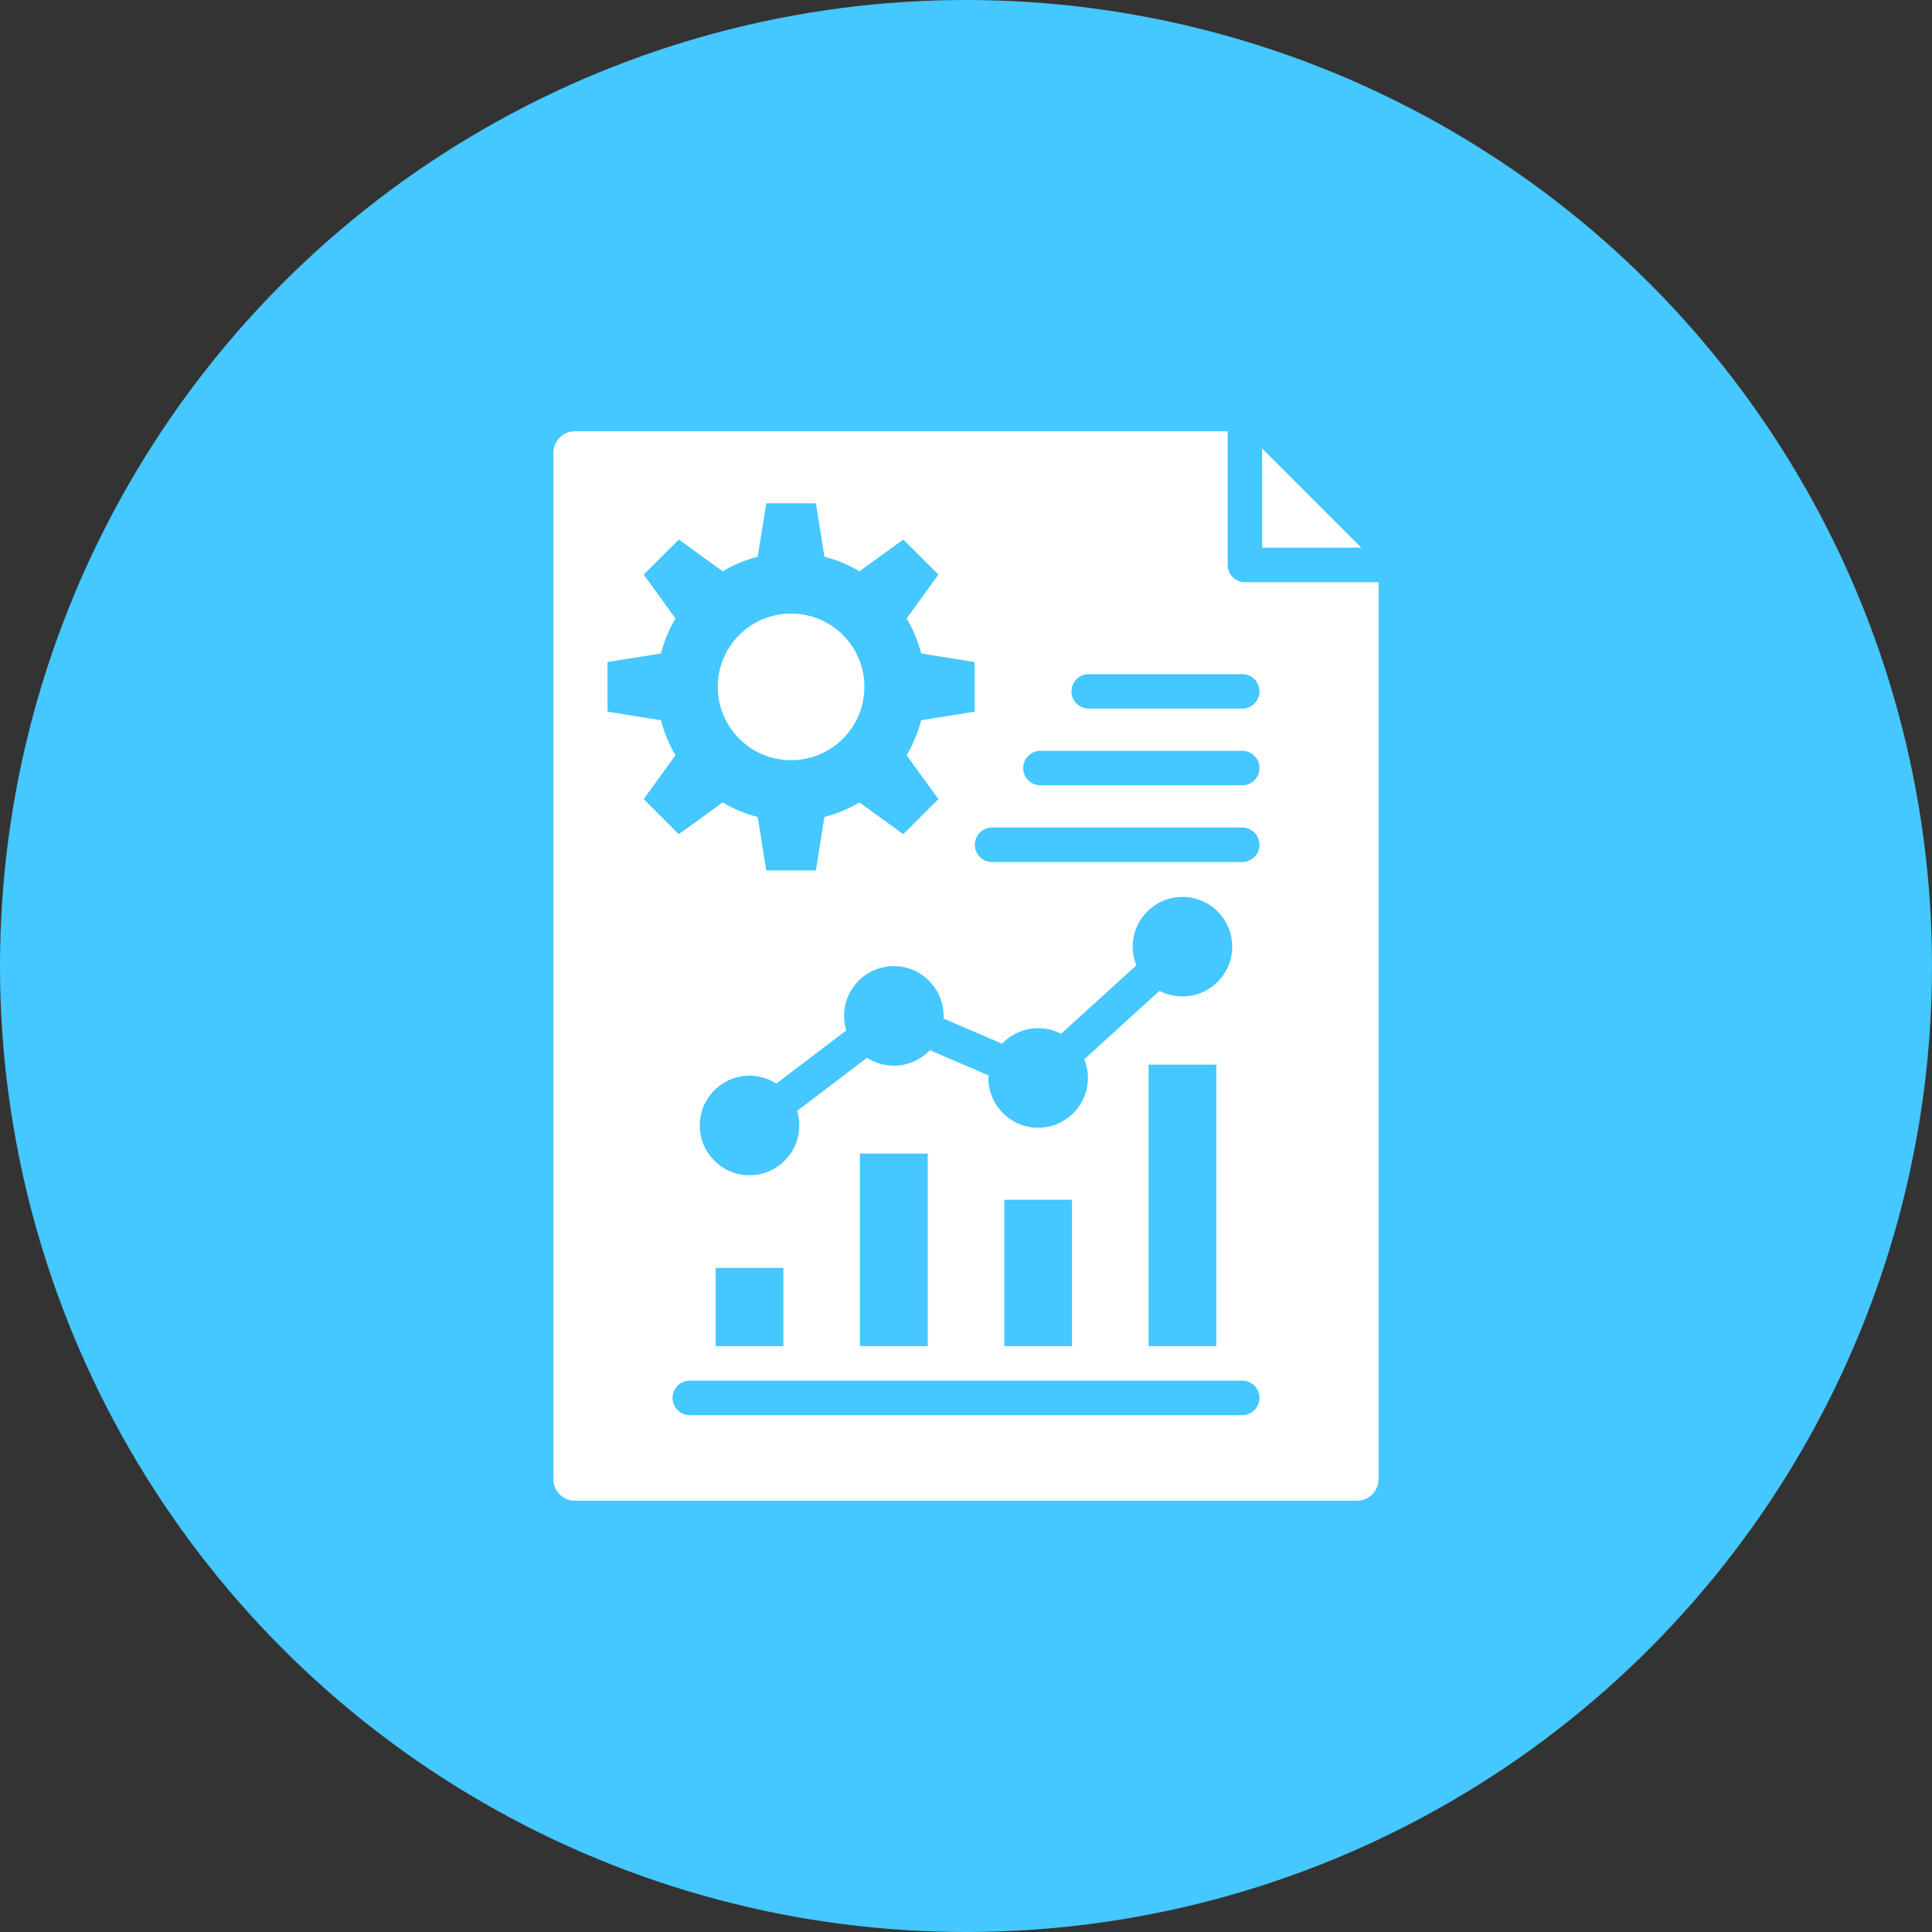 <svg width="42" height="42" viewBox="0 0 42 42" fill="none" xmlns="http://www.w3.org/2000/svg">
<rect x="0" y="0" width="42" height="42" fill="#333333" stroke="none"/>
<circle cx="21" cy="21" r="21" fill="#45C7FF"/>
<path fill-rule="evenodd" clip-rule="evenodd" d="M17.197 13.338C18.078 13.338 18.791 14.051 18.791 14.932C18.791 15.812 18.078 16.526 17.197 16.526C16.317 16.526 15.603 15.812 15.603 14.932C15.603 14.051 16.317 13.338 17.197 13.338ZM27.438 9.75V11.906H29.594L27.438 9.75ZM19.637 18.135L20.4 17.372L19.71 16.419C19.849 16.184 19.956 15.928 20.026 15.657L21.188 15.471V14.392L20.026 14.206C19.956 13.935 19.849 13.679 19.71 13.445L20.4 12.491L19.637 11.729L18.684 12.419C18.449 12.28 18.194 12.172 17.922 12.103L17.737 10.941H16.658L16.472 12.103C16.201 12.172 15.945 12.28 15.71 12.419L14.757 11.729L13.994 12.491L14.684 13.445C14.545 13.679 14.438 13.935 14.369 14.206L13.207 14.392V15.471L14.369 15.657C14.438 15.928 14.545 16.184 14.684 16.419L13.994 17.372L14.757 18.135L15.71 17.444C15.945 17.584 16.201 17.691 16.472 17.76L16.658 18.922H17.737L17.922 17.76C18.194 17.691 18.449 17.584 18.684 17.444L19.637 18.135ZM14.995 30.014C14.787 30.014 14.62 30.181 14.62 30.389C14.62 30.596 14.787 30.764 14.995 30.764H27.005C27.212 30.764 27.38 30.596 27.38 30.389C27.38 30.181 27.212 30.014 27.005 30.014C23.001 30.014 18.998 30.014 14.995 30.014ZM15.557 29.264H17.03V27.563H15.557V29.264ZM18.694 29.264H20.167V25.078H18.694V29.264ZM21.832 29.264H23.305V26.082C22.814 26.082 22.323 26.082 21.832 26.082V29.264ZM24.969 29.264H26.442V23.145H24.969V29.264ZM26.688 12.281V9.375H12.499C12.241 9.375 12.03 9.586 12.03 9.844V32.156C12.03 32.414 12.241 32.625 12.499 32.625H29.5C29.758 32.625 29.969 32.414 29.969 32.156V12.656H27.062C26.855 12.656 26.688 12.489 26.688 12.281ZM21.567 18.74C21.36 18.74 21.192 18.572 21.192 18.365C21.192 18.158 21.36 17.99 21.567 17.99H27.005C27.212 17.99 27.38 18.158 27.38 18.365C27.38 18.572 27.212 18.74 27.005 18.74H21.567ZM22.618 17.072C22.411 17.072 22.243 16.904 22.243 16.697C22.243 16.49 22.411 16.322 22.618 16.322H27.005C27.212 16.322 27.38 16.49 27.38 16.697C27.38 16.904 27.212 17.072 27.005 17.072H22.618ZM23.668 15.405C23.461 15.405 23.293 15.237 23.293 15.03C23.293 14.823 23.461 14.655 23.668 14.655H27.005C27.212 14.655 27.38 14.823 27.38 15.03C27.38 15.237 27.212 15.405 27.005 15.405H23.668ZM25.705 19.498C26.303 19.498 26.787 19.983 26.787 20.58C26.787 21.177 26.303 21.662 25.705 21.662C25.526 21.662 25.356 21.618 25.206 21.54L23.571 23.028C23.622 23.153 23.65 23.29 23.65 23.434C23.65 24.031 23.166 24.516 22.568 24.516C21.971 24.516 21.486 24.031 21.486 23.434C21.486 23.415 21.487 23.396 21.488 23.377L20.215 22.83C20.011 23.046 19.728 23.167 19.431 23.167C19.216 23.167 19.016 23.104 18.848 22.996L17.328 24.15C17.359 24.25 17.375 24.357 17.375 24.467C17.375 25.064 16.891 25.549 16.294 25.549C15.696 25.549 15.212 25.064 15.212 24.467C15.212 23.87 15.696 23.385 16.294 23.385C16.508 23.385 16.708 23.448 16.877 23.556L18.396 22.402C18.366 22.302 18.349 22.195 18.349 22.085C18.349 21.488 18.834 21.003 19.431 21.003C20.028 21.003 20.513 21.488 20.513 22.085C20.513 22.104 20.512 22.123 20.511 22.142L21.784 22.689C21.989 22.474 22.271 22.352 22.568 22.352C22.748 22.352 22.918 22.396 23.067 22.474L24.703 20.986C24.652 20.861 24.624 20.724 24.624 20.58C24.624 19.983 25.108 19.498 25.705 19.498Z" fill="white"/>
</svg>
